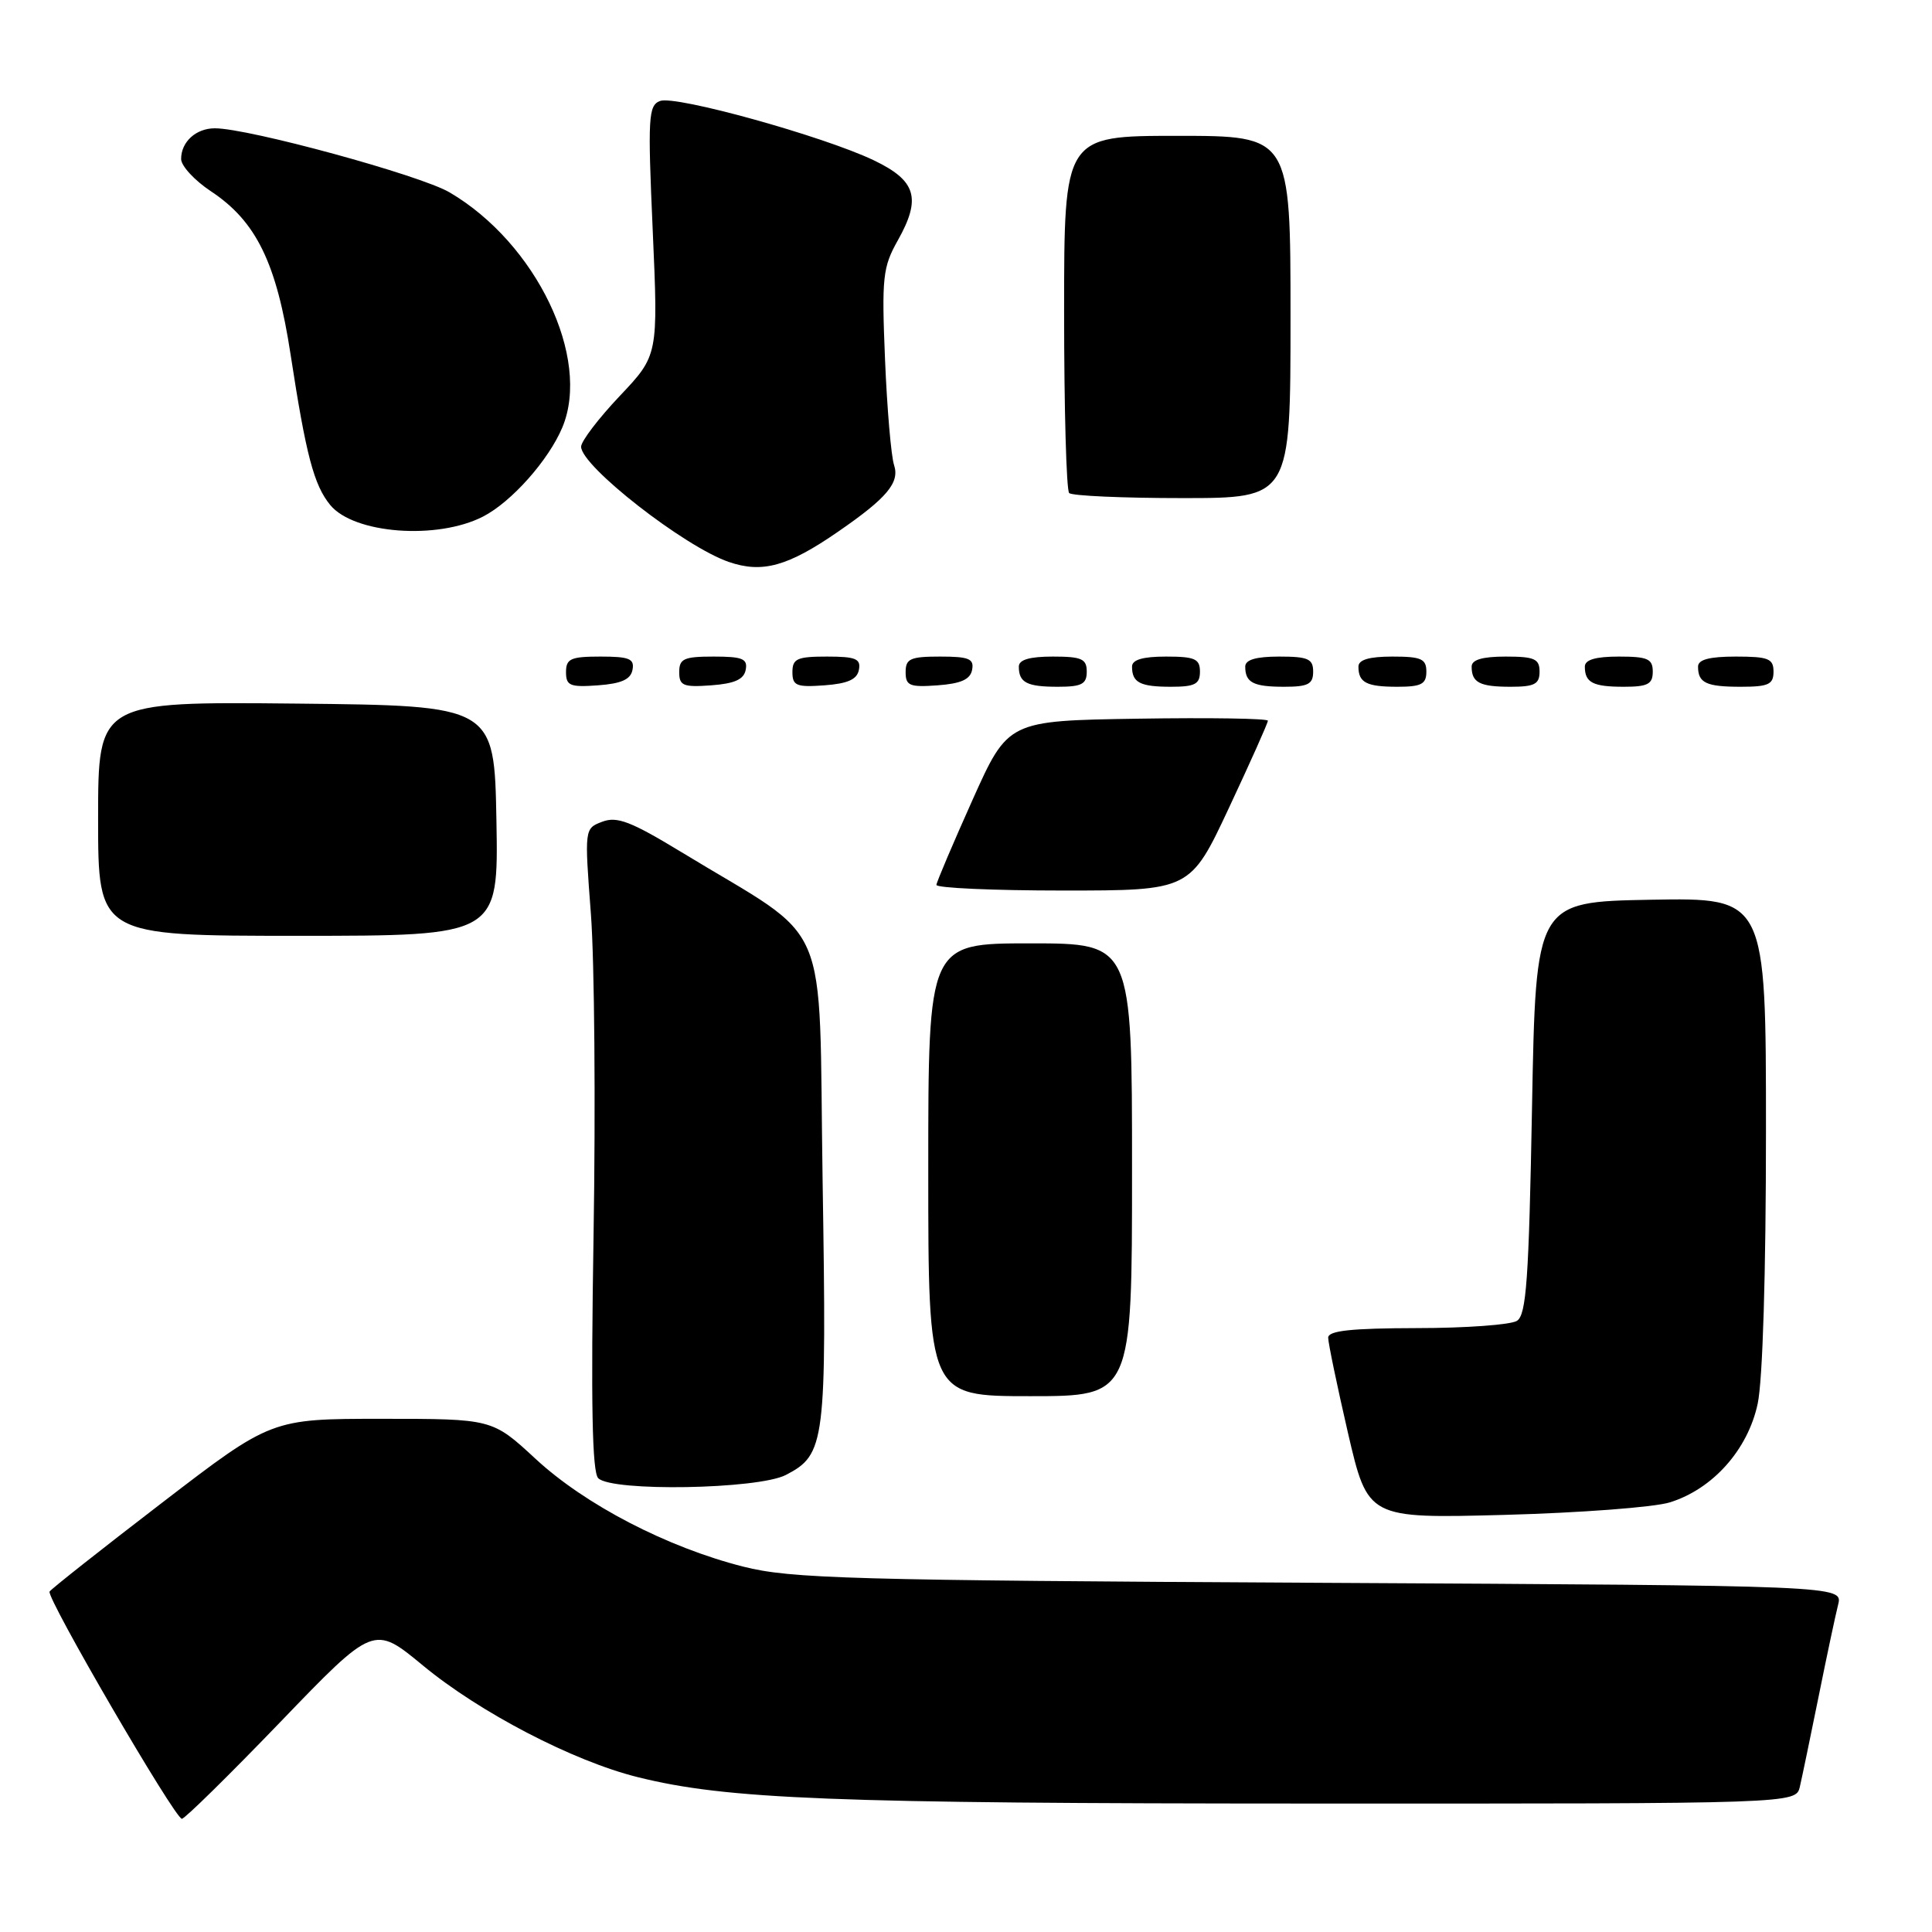 <?xml version="1.0" encoding="UTF-8" standalone="no"?>
<!DOCTYPE svg PUBLIC "-//W3C//DTD SVG 1.1//EN" "http://www.w3.org/Graphics/SVG/1.1/DTD/svg11.dtd" >
<svg xmlns="http://www.w3.org/2000/svg" xmlns:xlink="http://www.w3.org/1999/xlink" version="1.1" viewBox="0 0 256 256">
 <g >
 <path fill="currentColor"
d=" M 37.16 228.16 C 49.53 215.31 49.53 215.31 56.02 220.67 C 63.57 226.92 75.96 233.36 84.50 235.48 C 96.28 238.42 110.32 238.97 173.73 238.98 C 237.96 239.00 237.96 239.00 238.49 236.75 C 238.78 235.51 239.89 230.15 240.97 224.83 C 242.04 219.51 243.21 214.02 243.56 212.63 C 244.19 210.10 244.19 210.10 174.85 209.73 C 112.52 209.40 104.79 209.18 98.50 207.59 C 88.40 205.03 77.55 199.40 70.96 193.30 C 65.23 188.00 65.23 188.00 50.60 188.00 C 35.96 188.00 35.96 188.00 21.45 199.14 C 13.47 205.26 6.78 210.55 6.57 210.89 C 6.10 211.66 23.18 241.00 24.10 241.00 C 24.48 241.00 30.36 235.22 37.16 228.16 Z  M 221.27 199.07 C 226.96 197.30 231.60 192.09 232.90 186.01 C 233.57 182.93 234.00 168.62 234.00 149.92 C 234.00 118.95 234.00 118.95 218.75 119.22 C 203.50 119.50 203.50 119.50 203.00 146.79 C 202.58 169.58 202.25 174.23 201.00 175.02 C 200.18 175.54 194.21 175.98 187.75 175.98 C 179.03 176.00 176.00 176.32 175.99 177.25 C 175.99 177.94 177.17 183.61 178.61 189.86 C 181.25 201.21 181.25 201.21 199.37 200.73 C 209.34 200.46 219.20 199.72 221.27 199.07 Z  M 104.13 195.44 C 109.36 192.73 109.55 191.24 109.00 156.41 C 108.44 120.43 110.48 125.20 90.34 112.94 C 83.61 108.85 81.77 108.14 79.81 108.88 C 77.44 109.78 77.44 109.78 78.30 121.14 C 78.77 127.39 78.93 146.51 78.65 163.62 C 78.29 185.98 78.46 195.06 79.27 195.87 C 81.08 197.68 100.45 197.34 104.13 195.44 Z  M 150.00 155.00 C 150.00 125.00 150.00 125.00 136.50 125.00 C 123.00 125.00 123.00 125.00 123.00 155.00 C 123.00 185.00 123.00 185.00 136.50 185.00 C 150.00 185.00 150.00 185.00 150.00 155.00 Z  M 65.78 108.75 C 65.50 93.50 65.50 93.50 39.25 93.23 C 13.00 92.97 13.00 92.97 13.00 108.48 C 13.00 124.00 13.00 124.00 39.53 124.00 C 66.05 124.00 66.05 124.00 65.78 108.75 Z  M 162.85 107.03 C 165.68 100.99 168.00 95.81 168.00 95.50 C 168.00 95.20 160.25 95.08 150.78 95.23 C 133.57 95.50 133.57 95.50 128.86 106.00 C 126.27 111.78 124.12 116.84 124.08 117.25 C 124.03 117.66 131.58 118.00 140.85 118.00 C 157.71 118.00 157.71 118.00 162.85 107.03 Z  M 83.81 88.75 C 84.09 87.29 83.39 87.00 79.57 87.00 C 75.62 87.00 75.00 87.28 75.00 89.06 C 75.00 90.86 75.53 91.08 79.24 90.81 C 82.34 90.58 83.57 90.03 83.81 88.75 Z  M 98.81 88.75 C 99.09 87.29 98.39 87.00 94.57 87.00 C 90.62 87.00 90.00 87.28 90.00 89.06 C 90.00 90.86 90.53 91.08 94.24 90.81 C 97.34 90.58 98.57 90.03 98.81 88.75 Z  M 113.81 88.75 C 114.09 87.29 113.39 87.00 109.57 87.00 C 105.62 87.00 105.00 87.28 105.00 89.06 C 105.00 90.86 105.53 91.08 109.24 90.81 C 112.34 90.58 113.57 90.03 113.81 88.75 Z  M 128.81 88.75 C 129.09 87.29 128.39 87.00 124.57 87.00 C 120.62 87.00 120.00 87.28 120.00 89.06 C 120.00 90.86 120.53 91.08 124.24 90.81 C 127.34 90.58 128.57 90.03 128.81 88.75 Z  M 144.00 89.00 C 144.00 87.30 143.33 87.00 139.50 87.00 C 136.42 87.00 135.00 87.42 135.00 88.33 C 135.00 90.45 136.07 91.00 140.17 91.00 C 143.33 91.00 144.00 90.65 144.00 89.00 Z  M 159.00 89.00 C 159.00 87.30 158.33 87.00 154.50 87.00 C 151.42 87.00 150.00 87.42 150.00 88.33 C 150.00 90.45 151.07 91.00 155.17 91.00 C 158.33 91.00 159.00 90.65 159.00 89.00 Z  M 174.00 89.00 C 174.00 87.30 173.33 87.00 169.50 87.00 C 166.42 87.00 165.00 87.42 165.00 88.33 C 165.00 90.45 166.07 91.00 170.17 91.00 C 173.33 91.00 174.00 90.65 174.00 89.00 Z  M 189.00 89.00 C 189.00 87.30 188.33 87.00 184.50 87.00 C 181.42 87.00 180.00 87.42 180.00 88.33 C 180.00 90.45 181.07 91.00 185.17 91.00 C 188.33 91.00 189.00 90.65 189.00 89.00 Z  M 204.00 89.00 C 204.00 87.30 203.33 87.00 199.50 87.00 C 196.42 87.00 195.00 87.42 195.00 88.33 C 195.00 90.45 196.07 91.00 200.17 91.00 C 203.33 91.00 204.00 90.65 204.00 89.00 Z  M 219.00 89.00 C 219.00 87.30 218.33 87.00 214.50 87.00 C 211.42 87.00 210.00 87.42 210.00 88.33 C 210.00 90.45 211.07 91.00 215.17 91.00 C 218.33 91.00 219.00 90.65 219.00 89.00 Z  M 235.00 89.00 C 235.00 87.27 234.33 87.00 230.00 87.00 C 226.50 87.00 225.00 87.40 225.00 88.33 C 225.00 90.49 226.08 91.00 230.67 91.00 C 234.33 91.00 235.00 90.69 235.00 89.00 Z  M 111.08 70.43 C 117.54 65.98 119.23 63.95 118.47 61.63 C 118.08 60.46 117.54 54.15 117.27 47.62 C 116.82 36.75 116.97 35.40 118.96 31.86 C 122.11 26.26 121.41 23.93 115.76 21.23 C 109.05 18.03 89.49 12.60 87.46 13.38 C 85.91 13.97 85.82 15.52 86.49 30.55 C 87.22 47.08 87.22 47.08 82.11 52.48 C 79.30 55.45 77.00 58.47 77.00 59.19 C 77.00 61.76 90.68 72.44 96.57 74.46 C 101.01 75.99 104.40 75.05 111.08 70.43 Z  M 64.00 68.45 C 67.77 66.52 72.70 60.97 74.52 56.62 C 78.35 47.42 71.05 32.22 59.57 25.49 C 55.69 23.21 32.93 17.00 28.48 17.00 C 25.97 17.00 24.00 18.79 24.00 21.07 C 24.00 21.98 25.78 23.91 27.94 25.34 C 33.96 29.32 36.65 34.84 38.51 47.01 C 40.55 60.33 41.60 64.29 43.76 66.92 C 46.89 70.73 57.92 71.57 64.00 68.45 Z  M 171.00 42.00 C 171.00 18.00 171.00 18.00 156.00 18.00 C 141.00 18.00 141.00 18.00 141.00 41.33 C 141.00 54.17 141.30 64.97 141.67 65.33 C 142.03 65.70 148.78 66.00 156.67 66.00 C 171.00 66.00 171.00 66.00 171.00 42.00 Z "/>
</g>
</svg>